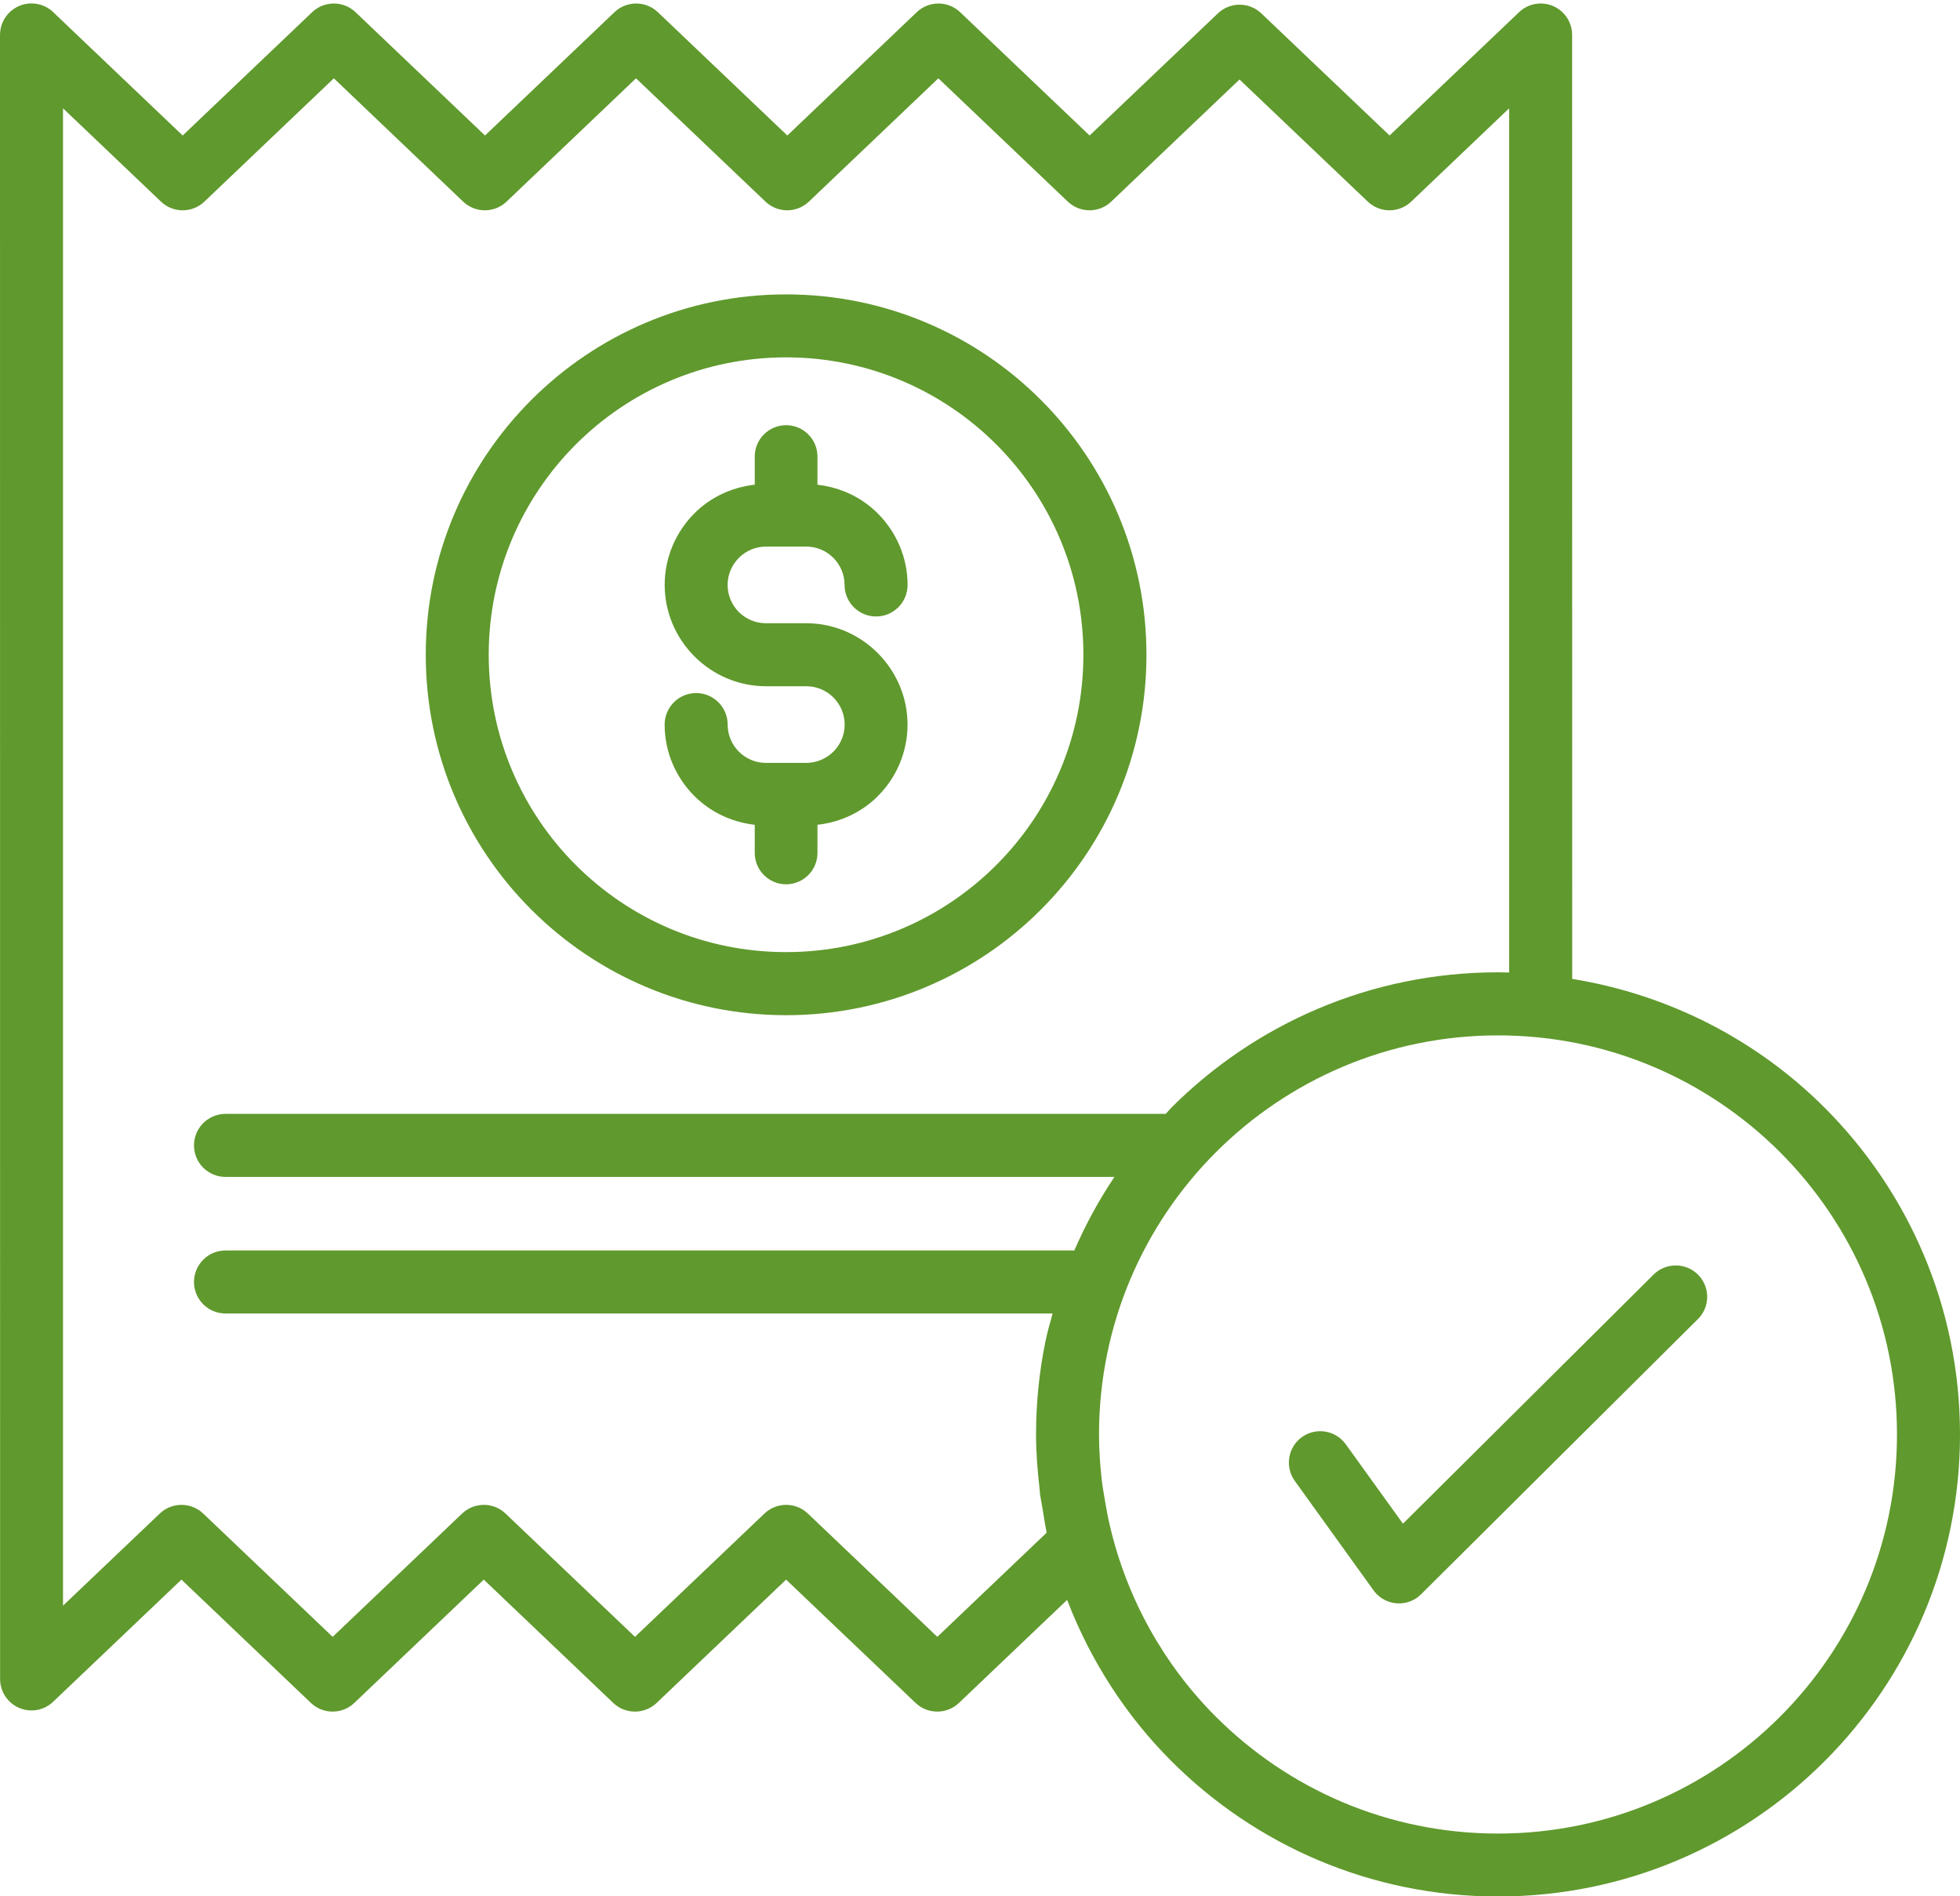 <svg xmlns="http://www.w3.org/2000/svg" xmlns:xlink="http://www.w3.org/1999/xlink" preserveAspectRatio="xMidYMid meet" version="1.0" viewBox="0.0 -0.7 400.0 386.9" zoomAndPan="magnify" style="fill: #60992D;" original_string_length="4277"><g id="__id248_si4gj21f1f"><path d="M346.54,259.4c2.5,2.51,2.48,6.57-0.03,9.06l-56.49,56.15c-2.51,2.5-6.57,2.48-9.06-0.03c-0.31-0.31-0.58-0.64-0.81-1 l-15.91-22.1c-2.06-2.87-1.41-6.88,1.46-8.94c2.87-2.06,6.87-1.41,8.94,1.46l11.68,16.21l51.16-50.85h0 C339.99,256.88,344.05,256.9,346.54,259.4z M400,292c0,26.03-10.56,49.6-27.62,66.66c-17.06,17.06-40.63,27.62-66.66,27.62 s-49.6-10.56-66.66-27.62c-9.25-9.25-16.5-20.46-21.28-32.9l-22.08,21.03c-2.49,2.36-6.38,2.34-8.84,0l-26.43-25.17L134,346.79 c-2.49,2.36-6.38,2.34-8.84,0l-26.43-25.17L72.3,346.79c-2.49,2.36-6.38,2.34-8.84,0l-26.43-25.17l-26.19,24.93 c-2.56,2.44-6.62,2.34-9.06-0.23c-1.18-1.24-1.76-2.83-1.76-4.42L0,6.43C0,2.88,2.88,0,6.43,0c1.89,0,3.59,0.82,4.77,2.11 l26.08,24.84L63.71,1.78c2.49-2.36,6.38-2.34,8.84,0h0l26.43,25.17l26.43-25.17c2.49-2.36,6.38-2.34,8.84,0l26.43,25.17L187.1,1.78 c2.49-2.36,6.38-2.34,8.84,0l26.43,25.17l26.19-24.93c2.49-2.36,6.38-2.34,8.84,0l26.19,24.93l26.43-25.17 c2.56-2.44,6.62-2.34,9.06,0.23c1.18,1.24,1.76,2.83,1.76,4.42l0.02,192.62c19.96,3.23,37.85,12.61,51.53,26.29 C389.44,242.39,400,265.97,400,292z M213.56,311.78c-0.31-1.46-0.52-2.96-0.76-4.45c-0.18-1.12-0.43-2.22-0.57-3.35 c-0.03-0.24-0.02-0.47-0.05-0.71c-0.44-3.7-0.74-7.45-0.74-11.28c0-6.51,0.66-12.86,1.92-19c0.39-1.93,0.95-3.79,1.46-5.67H46.02 c-3.55,0-6.43-2.88-6.43-6.43c0-3.55,2.88-6.43,6.43-6.43h173.23c2.29-5.27,5.02-10.3,8.19-15.01H46.02c-3.55,0-6.43-2.88-6.43-6.43 c0-3.55,2.88-6.43,6.43-6.43H237.9c0.4-0.41,0.75-0.86,1.15-1.27c17.06-17.06,40.63-27.62,66.66-27.62h0h0c0,0,0,0,0,0l2.28,0.04 V21.4l-20,19.05c-2.46,2.34-6.35,2.36-8.84,0l-26.19-24.93l-26.19,24.93c-2.46,2.34-6.35,2.36-8.84,0l-26.43-25.17l-26.43,25.17 c-2.46,2.34-6.35,2.36-8.84,0l-26.43-25.17l-26.43,25.17c-2.46,2.34-6.35,2.36-8.84,0l0,0L68.13,15.28L41.7,40.45 c-2.46,2.34-6.35,2.36-8.84,0l-20-19.05v305.54l19.76-18.81c2.46-2.34,6.35-2.36,8.84,0l26.43,25.17l26.43-25.17 c2.46-2.34,6.35-2.36,8.84,0l26.43,25.17l26.43-25.17c2.46-2.34,6.35-2.36,8.84,0l26.43,25.17l22.32-21.26 C213.58,311.95,213.57,311.87,213.56,311.78z M387.14,292c0-22.48-9.12-42.84-23.85-57.58c-14.73-14.73-35.09-23.85-57.57-23.85 c-22.48,0-42.84,9.12-57.58,23.85c-14.73,14.73-23.85,35.09-23.85,57.58c0,0.03,0,0.05,0,0.08c0,3.22,0.23,6.24,0.55,9.15 c0.14,1.28,0.37,2.53,0.58,3.79c0.3,1.86,0.64,3.71,1.07,5.55c3.51,15.02,11.1,28.48,21.64,39.02 c14.73,14.73,35.09,23.85,57.58,23.85c22.48,0,42.84-9.12,57.57-23.85C378.03,334.84,387.14,314.48,387.14,292z M108.43,184.91 c-13.31-13.31-21.54-31.7-21.54-52s8.23-38.69,21.54-52c13.31-13.31,31.7-21.54,52-21.54s38.7,8.23,52,21.54 c13.31,13.31,21.54,31.7,21.54,52c0,20.31-8.23,38.69-21.54,52c-13.31,13.31-31.7,21.54-52,21.54S121.73,198.21,108.43,184.91z M99.74,132.9c0,16.76,6.79,31.93,17.77,42.91c10.98,10.98,26.15,17.77,42.91,17.77c16.76,0,31.93-6.79,42.91-17.77 c10.98-10.98,17.77-26.15,17.77-42.91c0-16.76-6.79-31.93-17.77-42.91c-10.98-10.98-26.16-17.77-42.91-17.77 c-16.76,0-31.93,6.79-42.91,17.77C106.54,100.97,99.74,116.14,99.74,132.9z M164.54,154.97h-8.22c-2.16,0-4.11-0.88-5.53-2.29 c-1.41-1.42-2.29-3.38-2.29-5.53c0-3.55-2.88-6.43-6.43-6.43c-3.55,0-6.43,2.88-6.43,6.43c0,5.67,2.33,10.84,6.07,14.58l0.03,0.03 c3.23,3.22,7.54,5.3,12.29,5.84l0,5.74c0,3.53,2.87,6.4,6.4,6.4c3.53,0,6.4-2.87,6.4-6.4l0-5.74c4.77-0.54,9.09-2.61,12.31-5.84 c3.75-3.75,6.07-8.92,6.07-14.61c0-5.65-2.32-10.82-6.07-14.58l-0.03-0.03c-3.75-3.75-8.92-6.07-14.58-6.07h-8.22 c-2.16,0-4.11-0.88-5.53-2.29c-1.41-1.42-2.29-3.38-2.29-5.53c0-2.14,0.88-4.1,2.3-5.52c1.42-1.42,3.38-2.3,5.52-2.3h8.22 c2.16,0,4.12,0.87,5.52,2.28l0.03,0.03c1.4,1.4,2.28,3.36,2.28,5.52c0,3.55,2.88,6.43,6.43,6.43c3.55,0,6.43-2.88,6.43-6.43 c0-5.65-2.32-10.82-6.07-14.58l-0.03-0.03c-3.23-3.23-7.54-5.3-12.29-5.84l0-5.75c0-3.53-2.87-6.4-6.4-6.4s-6.4,2.87-6.4,6.4l0,5.74 c-4.77,0.54-9.09,2.61-12.31,5.84c-3.74,3.74-6.07,8.92-6.07,14.61c0,5.67,2.33,10.84,6.07,14.58l0.03,0.03 c3.74,3.74,8.91,6.07,14.58,6.07h8.22l0,0c2.16,0,4.12,0.87,5.52,2.28l0.03,0.03c1.4,1.4,2.28,3.36,2.28,5.52 c0,2.14-0.88,4.1-2.3,5.52C168.64,154.09,166.68,154.97,164.54,154.97z" style="fill: #60992D;"/></g></svg>